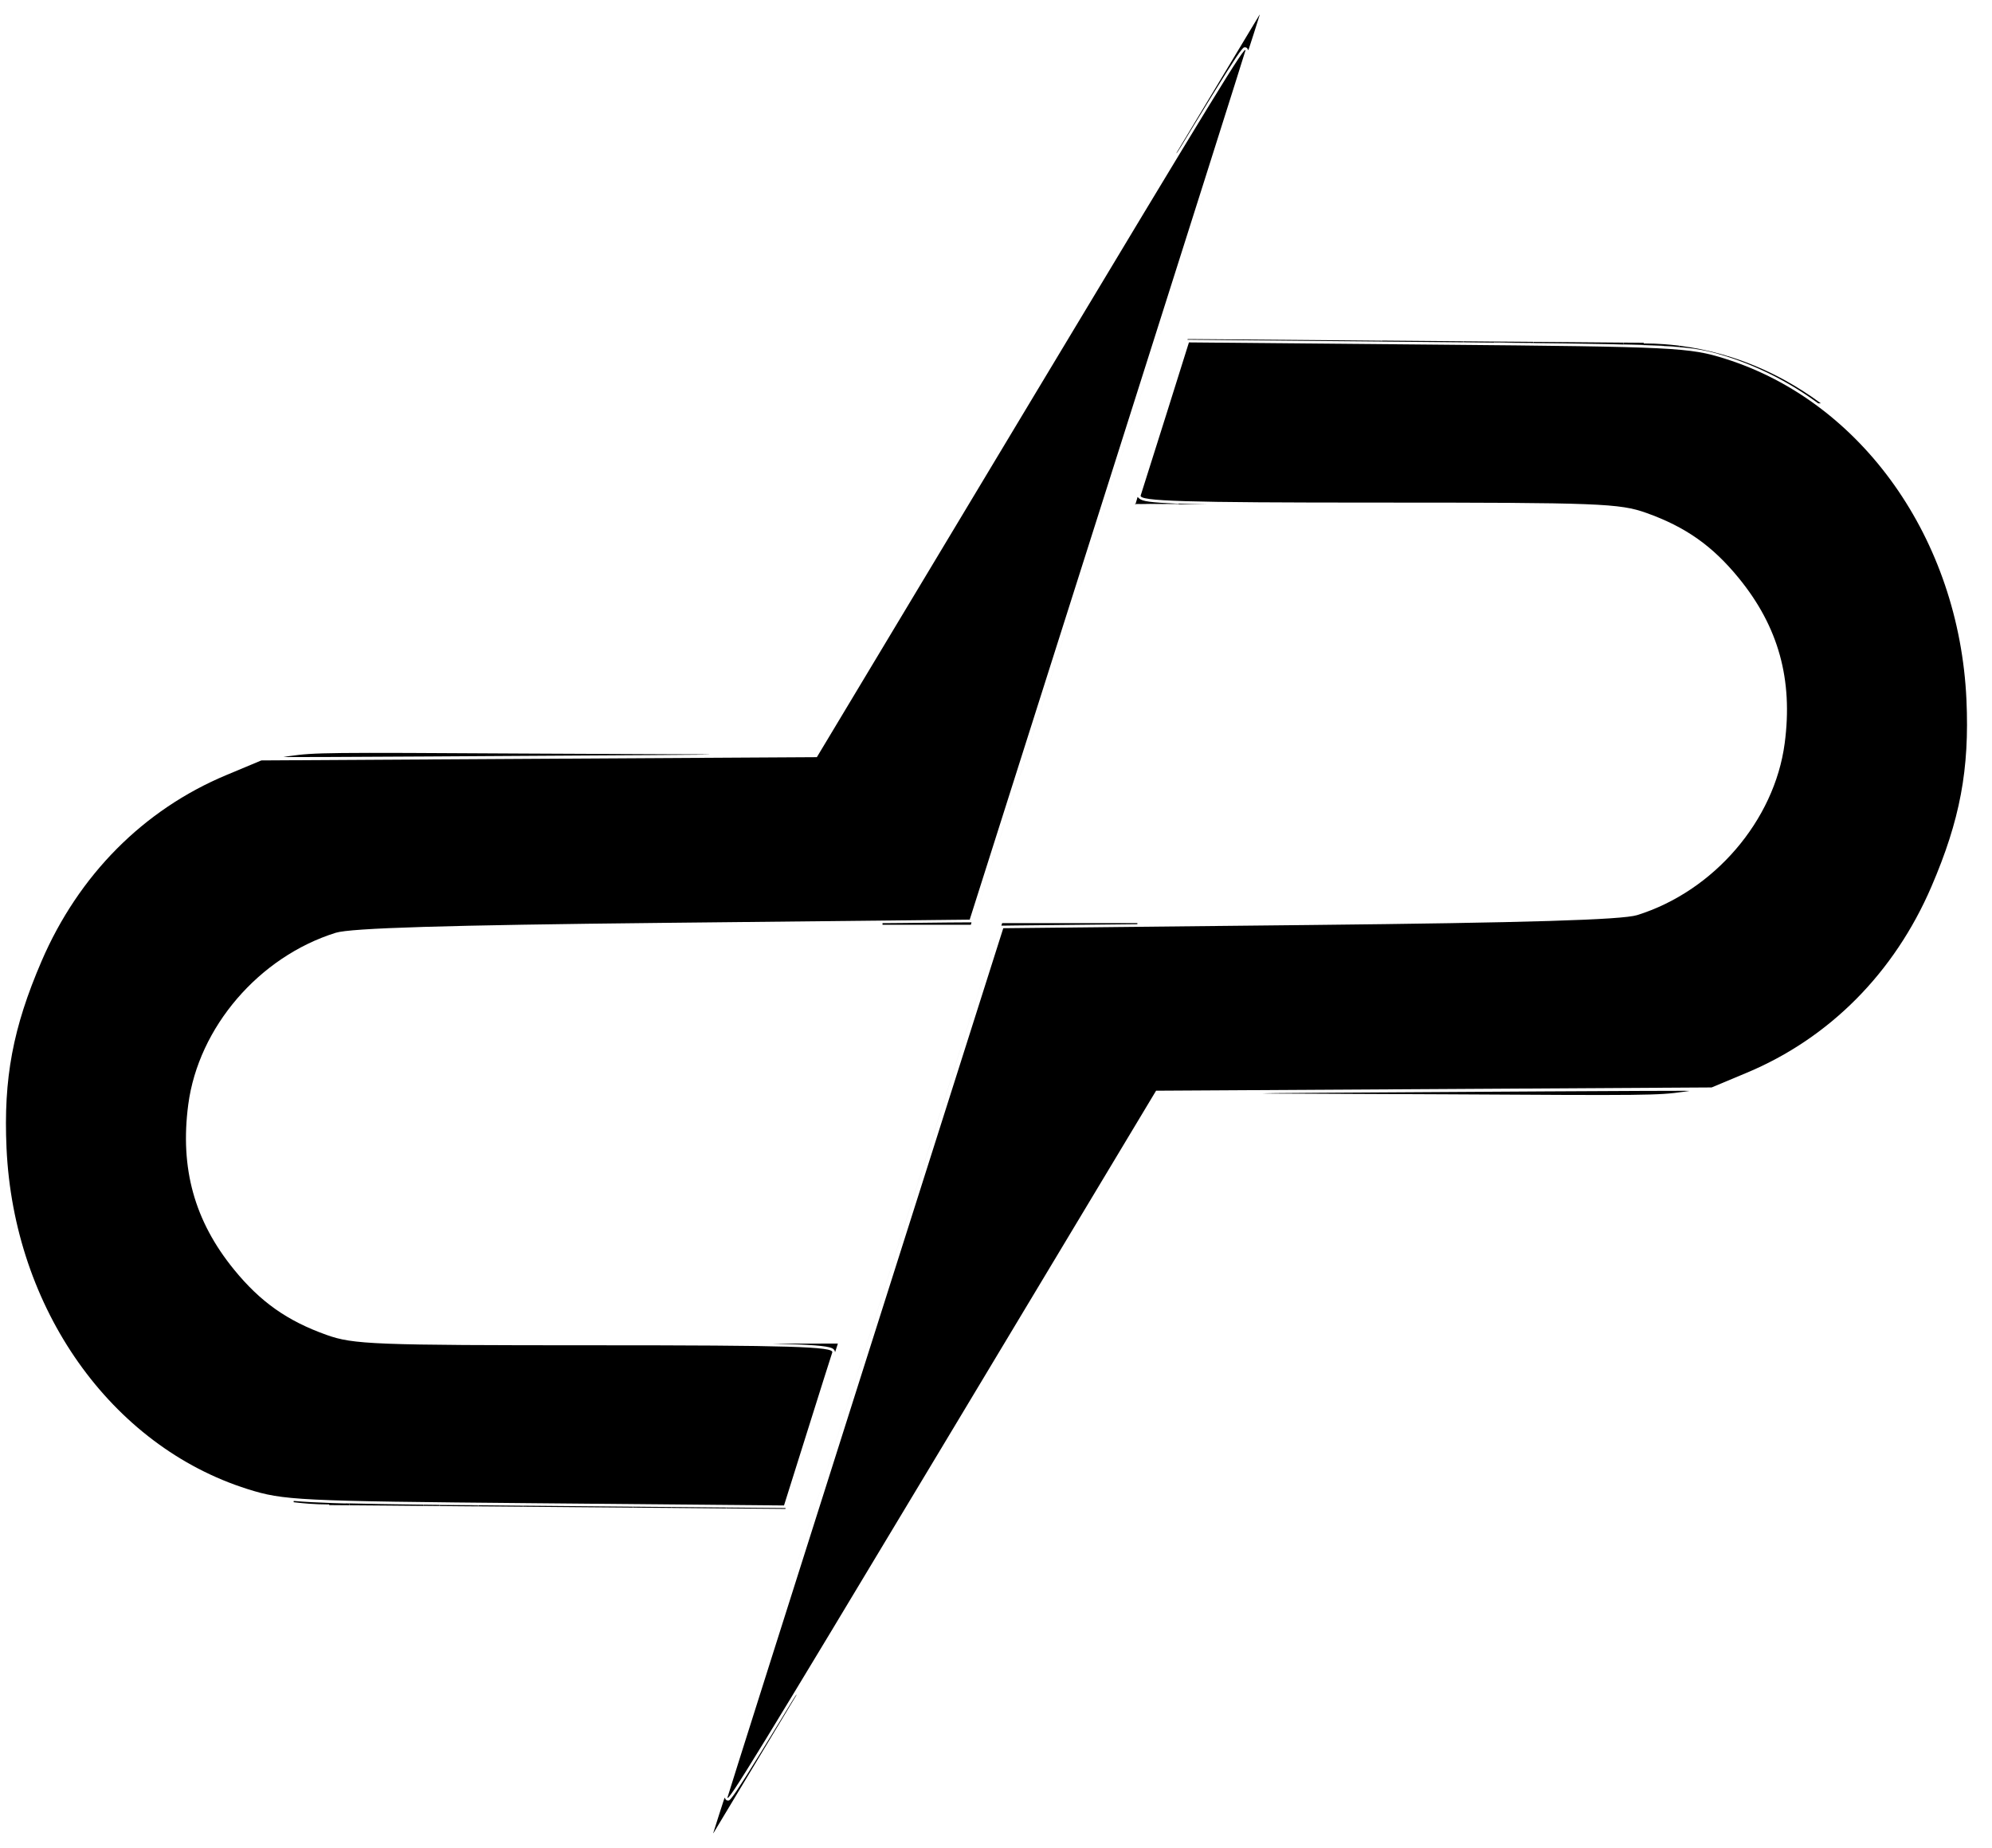 <svg width="69" height="64" viewBox="0 0 69 64" fill="none" xmlns="http://www.w3.org/2000/svg">
<path d="M60.488 8.427L38.145 54.667L60.488 8.427Z" fill="black"/>
<path d="M41.101 11.675L39.236 17.545L41.101 11.675ZM34.675 31.909L34.28 33.154L32.778 37.885L24.484 64" fill="black"/>
<path d="M25.2 62.25C25.202 62.223 27.351 55.44 29.977 47.175L34.752 32.148L45.361 32.037C52.892 31.958 56.185 31.858 56.71 31.694C59.367 30.864 61.465 28.421 61.819 25.745C62.111 23.536 61.604 21.708 60.233 20.027C59.319 18.907 58.39 18.251 57.028 17.765C56.101 17.434 55.388 17.407 47.727 17.407C40.994 17.407 39.445 17.36 39.512 17.16C39.557 17.024 39.952 15.776 40.389 14.386L41.183 11.859L49.821 11.937C58.045 12.011 58.522 12.034 59.762 12.426C64.498 13.919 67.864 18.679 68.115 24.237C68.223 26.649 67.894 28.404 66.899 30.714C65.616 33.693 63.37 35.956 60.505 37.154L59.289 37.663L49.667 37.72L40.045 37.776L32.679 50.037C26.207 60.809 25.188 62.473 25.2 62.25Z" fill="black"/>
<path d="M24.708 63.48C24.711 63.47 24.801 63.185 24.909 62.846C25.086 62.286 25.105 62.233 25.113 62.269C25.125 62.328 25.164 62.362 25.217 62.362C25.257 62.362 25.265 62.357 25.338 62.27C25.494 62.085 25.99 61.3 26.982 59.67C27.141 59.408 27.339 59.082 27.422 58.945C27.506 58.809 27.58 58.694 27.587 58.691C27.595 58.689 27.586 58.712 27.566 58.744C26.953 59.768 24.721 63.477 24.714 63.486C24.706 63.494 24.704 63.492 24.708 63.48Z" fill="black"/>
<path d="M50.123 37.901C48.172 37.89 45.935 37.88 45.154 37.879C44.372 37.878 43.736 37.873 43.74 37.868C43.748 37.859 45.944 37.844 53.51 37.8C56.083 37.786 58.264 37.776 58.357 37.779L58.525 37.784L58.313 37.814C57.421 37.939 57.091 37.942 50.123 37.901Z" fill="black"/>
<path d="M58.126 12.013C57.816 11.986 57.336 11.96 56.798 11.942C56.633 11.936 56.43 11.93 56.327 11.927C56.29 11.927 56.256 11.925 56.25 11.925L56.239 11.924V11.895V11.866L56.258 11.866C56.311 11.866 56.885 11.871 56.909 11.872L56.937 11.873V11.883C56.937 11.892 56.937 11.895 56.939 11.895C56.94 11.896 56.973 11.896 57.012 11.896C57.191 11.896 57.428 11.905 57.642 11.921C57.808 11.933 57.952 11.947 58.147 11.97L58.169 11.973V11.995C58.169 12.011 58.169 12.017 58.167 12.017C58.166 12.017 58.148 12.015 58.126 12.013Z" fill="black"/>
<path d="M52.903 11.872C52.647 11.869 52.548 11.867 52.276 11.865C52.136 11.863 51.977 11.862 51.923 11.861C51.87 11.86 51.81 11.86 51.791 11.86H51.756V11.844V11.828L51.816 11.829C51.849 11.829 52.136 11.832 52.454 11.834C52.772 11.837 53.052 11.839 53.076 11.839L53.12 11.84V11.857V11.874L53.092 11.873C53.076 11.873 52.991 11.873 52.903 11.872Z" fill="black"/>
<path d="M7.852 55.573L30.195 9.333L7.852 55.573Z" fill="black"/>
<path d="M27.239 52.325L29.104 46.455L27.239 52.325ZM33.665 32.091L34.06 30.846L35.562 26.116L43.856 0" fill="black"/>
<path d="M43.14 1.75C43.139 1.776 40.989 8.56 38.363 16.825L33.589 31.851L22.979 31.963C15.449 32.042 12.155 32.142 11.63 32.306C8.973 33.136 6.875 35.579 6.521 38.254C6.229 40.464 6.736 42.292 8.108 43.973C9.021 45.093 9.95 45.748 11.312 46.234C12.239 46.565 12.952 46.593 20.614 46.593C27.346 46.593 28.896 46.639 28.829 46.84C28.783 46.975 28.389 48.224 27.952 49.614L27.157 52.141L18.519 52.063C10.296 51.989 9.819 51.965 8.578 51.574C3.843 50.081 0.477 45.321 0.226 39.763C0.117 37.351 0.446 35.596 1.441 33.286C2.724 30.307 4.971 28.044 7.835 26.846L9.052 26.337L18.674 26.28L28.295 26.224L35.661 13.963C42.133 3.191 43.152 1.527 43.14 1.75Z" fill="black"/>
<path d="M43.633 0.52C43.63 0.53 43.54 0.815 43.432 1.155C43.255 1.714 43.236 1.767 43.228 1.731C43.216 1.672 43.177 1.637 43.124 1.637C43.084 1.637 43.076 1.643 43.003 1.73C42.847 1.915 42.351 2.7 41.359 4.33C41.2 4.592 41.002 4.918 40.919 5.055C40.836 5.191 40.761 5.306 40.754 5.309C40.746 5.311 40.755 5.288 40.775 5.256C41.388 4.232 43.62 0.522 43.627 0.514C43.635 0.506 43.636 0.507 43.633 0.52Z" fill="black"/>
<path d="M18.217 26.099C20.169 26.11 22.405 26.12 23.187 26.122C23.968 26.123 24.605 26.127 24.6 26.132C24.592 26.141 22.396 26.156 14.83 26.2C12.258 26.215 10.077 26.224 9.984 26.221L9.815 26.216L10.028 26.186C10.919 26.062 11.25 26.058 18.217 26.099Z" fill="black"/>
<path d="M10.214 51.987C10.525 52.015 11.005 52.041 11.543 52.059C11.708 52.064 11.911 52.071 12.014 52.073C12.05 52.074 12.085 52.075 12.091 52.076L12.102 52.076V52.105V52.134L12.082 52.134C12.03 52.134 11.456 52.13 11.432 52.129L11.404 52.128V52.117C11.404 52.109 11.404 52.106 11.402 52.106C11.401 52.105 11.368 52.105 11.329 52.105C11.15 52.105 10.913 52.096 10.699 52.08C10.533 52.068 10.389 52.054 10.194 52.031L10.172 52.028V52.006C10.172 51.989 10.172 51.984 10.174 51.984C10.174 51.984 10.193 51.986 10.215 51.988L10.214 51.987Z" fill="black"/>
<path d="M15.436 52.129C15.692 52.132 15.791 52.133 16.063 52.135C16.204 52.137 16.363 52.139 16.416 52.139C16.47 52.14 16.529 52.141 16.548 52.141H16.583V52.157V52.172L16.523 52.172C16.491 52.172 16.203 52.169 15.885 52.167C15.567 52.164 15.287 52.161 15.263 52.161L15.219 52.161V52.144V52.127L15.247 52.127C15.263 52.127 15.348 52.129 15.436 52.129L15.436 52.129Z" fill="black"/>
<path d="M39.338 17.437C39.342 17.426 39.359 17.371 39.375 17.314L39.404 17.212L39.458 17.262C39.568 17.365 39.848 17.403 40.818 17.446C40.873 17.448 40.561 17.452 40.125 17.453C39.495 17.456 39.332 17.452 39.338 17.437Z" fill="black"/>
<path d="M28.923 46.828C28.922 46.773 28.885 46.725 28.818 46.693C28.645 46.612 28.062 46.567 26.795 46.539C26.711 46.537 27.125 46.535 27.839 46.535L29.022 46.534L29.004 46.592C28.933 46.817 28.923 46.846 28.923 46.828Z" fill="black"/>
<path d="M30.569 32V31.972L30.719 31.972C30.801 31.972 31.062 31.97 31.299 31.967C32.365 31.954 33.646 31.942 33.65 31.945C33.652 31.947 33.648 31.967 33.641 31.988L33.628 32.028H32.099H30.569L30.569 32Z" fill="black"/>
<path d="M34.686 32.057C34.687 32.055 34.694 32.035 34.701 32.012L34.714 31.972H37.056H39.397V31.991V32.009L39.022 32.013C38.614 32.017 37.525 32.029 36.323 32.041C35.902 32.046 35.389 32.051 35.182 32.053C34.975 32.054 34.778 32.057 34.744 32.059C34.71 32.06 34.684 32.059 34.686 32.057Z" fill="black"/>
<path d="M57.532 11.979C57.213 11.96 56.472 11.935 55.701 11.918C54.931 11.902 53.516 11.883 52.161 11.87C52.046 11.868 51.966 11.867 51.966 11.865C51.966 11.864 52.016 11.863 52.09 11.864C52.341 11.868 52.95 11.874 53.036 11.874H53.125V11.857V11.841L53.142 11.841C53.151 11.841 53.826 11.846 54.641 11.853C55.456 11.86 56.149 11.866 56.181 11.866L56.237 11.866V11.896C56.237 11.924 56.238 11.927 56.243 11.927C56.301 11.927 56.922 11.947 57.127 11.956C57.337 11.965 57.572 11.977 57.592 11.979L57.609 11.982L57.588 11.982C57.576 11.982 57.551 11.981 57.532 11.979Z" fill="black"/>
<path d="M50.359 11.853C49.999 11.85 49.847 11.848 48.933 11.84C48.421 11.836 47.971 11.831 47.932 11.831L47.862 11.83V11.813V11.796L47.915 11.796C47.944 11.797 48.531 11.802 49.218 11.807C49.906 11.813 50.517 11.818 50.576 11.819L50.683 11.82V11.838V11.855L50.611 11.855C50.571 11.855 50.458 11.854 50.359 11.853Z" fill="black"/>
<path d="M44.994 11.803C41.136 11.768 41.135 11.768 41.133 11.766C41.132 11.765 41.133 11.759 41.135 11.753C41.137 11.743 41.143 11.742 41.231 11.744C41.282 11.744 42.783 11.756 44.567 11.77C46.35 11.784 47.821 11.797 47.835 11.799C47.857 11.801 47.86 11.803 47.86 11.815V11.829L47.708 11.828C47.624 11.827 46.402 11.816 44.994 11.803Z" fill="black"/>
<path d="M51.733 11.866C51.633 11.864 51.392 11.862 51.196 11.861C51 11.859 50.805 11.857 50.762 11.856L50.685 11.854V11.838V11.821L50.776 11.821C50.842 11.821 51.748 11.829 51.754 11.83C51.754 11.83 51.755 11.837 51.755 11.846V11.863H51.858C51.924 11.863 51.962 11.864 51.964 11.866C51.965 11.867 51.956 11.868 51.939 11.868C51.925 11.868 51.832 11.867 51.733 11.866Z" fill="black"/>
<path d="M62.946 13.944C62.866 13.886 62.749 13.803 62.659 13.741C62.076 13.343 61.473 13.009 60.834 12.731C60.519 12.593 60.178 12.464 59.844 12.357L59.784 12.338L59.824 12.338L59.863 12.337L59.938 12.361C60.59 12.566 61.226 12.839 61.843 13.179C62.248 13.403 62.666 13.67 63.043 13.948L63.073 13.97H63.027H62.981L62.946 13.944Z" fill="black"/>
<path d="M59.702 12.313C59.159 12.144 58.759 12.07 58.075 12.015C57.966 12.006 57.727 11.99 57.635 11.985C57.615 11.984 57.609 11.983 57.609 11.981C57.609 11.979 57.612 11.978 57.623 11.979C57.63 11.98 57.667 11.982 57.705 11.984C57.842 11.992 58.01 12.004 58.12 12.014C58.146 12.016 58.168 12.017 58.169 12.017C58.169 12.016 58.171 12.006 58.171 11.994L58.172 11.973L58.214 11.979C58.688 12.04 59.163 12.138 59.626 12.268C59.69 12.286 59.79 12.315 59.832 12.328L59.853 12.335L59.823 12.335C59.806 12.335 59.789 12.335 59.785 12.336C59.78 12.336 59.758 12.331 59.702 12.313Z" fill="black"/>
<path d="M39.843 17.465C39.843 17.463 39.88 17.463 40.066 17.462C40.36 17.461 40.629 17.459 40.735 17.457C40.809 17.456 40.822 17.456 40.826 17.454C40.832 17.451 40.832 17.45 40.83 17.444L40.827 17.44L40.838 17.44C40.844 17.44 40.865 17.441 40.883 17.442C41.071 17.449 41.459 17.459 41.771 17.464C41.814 17.465 41.856 17.466 41.864 17.466C41.872 17.466 41.42 17.466 40.86 17.466C40.004 17.467 39.843 17.466 39.843 17.465Z" fill="black"/>
<path d="M39.317 17.466C39.317 17.465 39.32 17.458 39.322 17.45C39.326 17.44 39.327 17.436 39.328 17.438C39.331 17.445 39.332 17.447 39.337 17.449C39.347 17.454 39.376 17.456 39.437 17.459C39.483 17.461 39.653 17.463 39.757 17.463C39.832 17.463 39.843 17.463 39.843 17.465C39.843 17.467 39.812 17.467 39.58 17.467C39.435 17.467 39.317 17.466 39.317 17.466Z" fill="black"/>
<path d="M13.426 52.145C12.757 52.14 12.185 52.135 12.156 52.135L12.103 52.135V52.105V52.075L12.097 52.074C12.094 52.074 12.064 52.073 12.03 52.072L11.97 52.07V52.067C11.97 52.064 11.97 52.064 11.977 52.065C11.981 52.065 11.999 52.066 12.017 52.066C12.034 52.067 12.083 52.068 12.125 52.069C12.699 52.084 13.471 52.098 14.346 52.109C14.491 52.111 14.624 52.112 14.642 52.113L14.674 52.114V52.135V52.156L14.658 52.156C14.65 52.156 14.095 52.151 13.426 52.145Z" fill="black"/>
<path d="M17.401 52.178C17.031 52.174 16.695 52.172 16.656 52.172L16.584 52.171V52.155V52.139L16.565 52.139C16.555 52.139 16.446 52.138 16.323 52.137C15.994 52.133 15.631 52.129 15.412 52.127L15.217 52.125V52.142V52.159L15.153 52.159C15.117 52.158 14.995 52.157 14.882 52.156L14.675 52.155V52.134V52.113L14.724 52.114C14.751 52.115 14.886 52.117 15.024 52.118C15.163 52.119 15.382 52.122 15.512 52.123C15.641 52.125 15.989 52.128 16.283 52.131C16.578 52.134 16.933 52.138 17.073 52.139C17.213 52.141 17.492 52.143 17.694 52.145C17.896 52.146 18.071 52.148 18.084 52.149L18.107 52.15V52.167V52.185L18.091 52.184C18.082 52.184 17.772 52.181 17.401 52.178Z" fill="black"/>
<path d="M19.931 52.2C18.937 52.191 18.121 52.184 18.118 52.184L18.111 52.183V52.166V52.149L18.166 52.149C18.196 52.149 18.306 52.15 18.411 52.151C18.515 52.152 19.306 52.159 20.169 52.167C21.031 52.175 21.781 52.181 21.834 52.182L21.931 52.184V52.199V52.215L21.834 52.215C21.781 52.215 20.924 52.208 19.931 52.2Z" fill="black"/>
<path d="M24.166 52.235C23.671 52.231 23.262 52.227 23.255 52.227L23.244 52.227V52.211V52.195L23.267 52.195C23.3 52.195 25.066 52.211 25.116 52.211L25.156 52.212V52.227V52.243L25.11 52.243C25.085 52.243 24.66 52.239 24.166 52.235Z" fill="black"/>
<path d="M26.988 52.258C26.596 52.255 25.235 52.243 25.198 52.243L25.157 52.243V52.228V52.212L25.216 52.213C25.248 52.213 25.651 52.217 26.111 52.221C27.252 52.231 27.213 52.23 27.213 52.232C27.213 52.233 27.211 52.24 27.209 52.247L27.204 52.26L27.179 52.26C27.165 52.26 27.079 52.259 26.988 52.258Z" fill="black"/>
<path d="M22.512 52.221C22.194 52.218 21.933 52.215 21.933 52.215C21.933 52.215 21.933 52.208 21.933 52.199V52.183L21.946 52.183C21.954 52.183 22.234 52.186 22.569 52.189C22.903 52.192 23.192 52.194 23.21 52.194L23.243 52.194V52.21V52.226L23.167 52.226C23.125 52.226 22.831 52.223 22.512 52.221Z" fill="black"/>
</svg>
